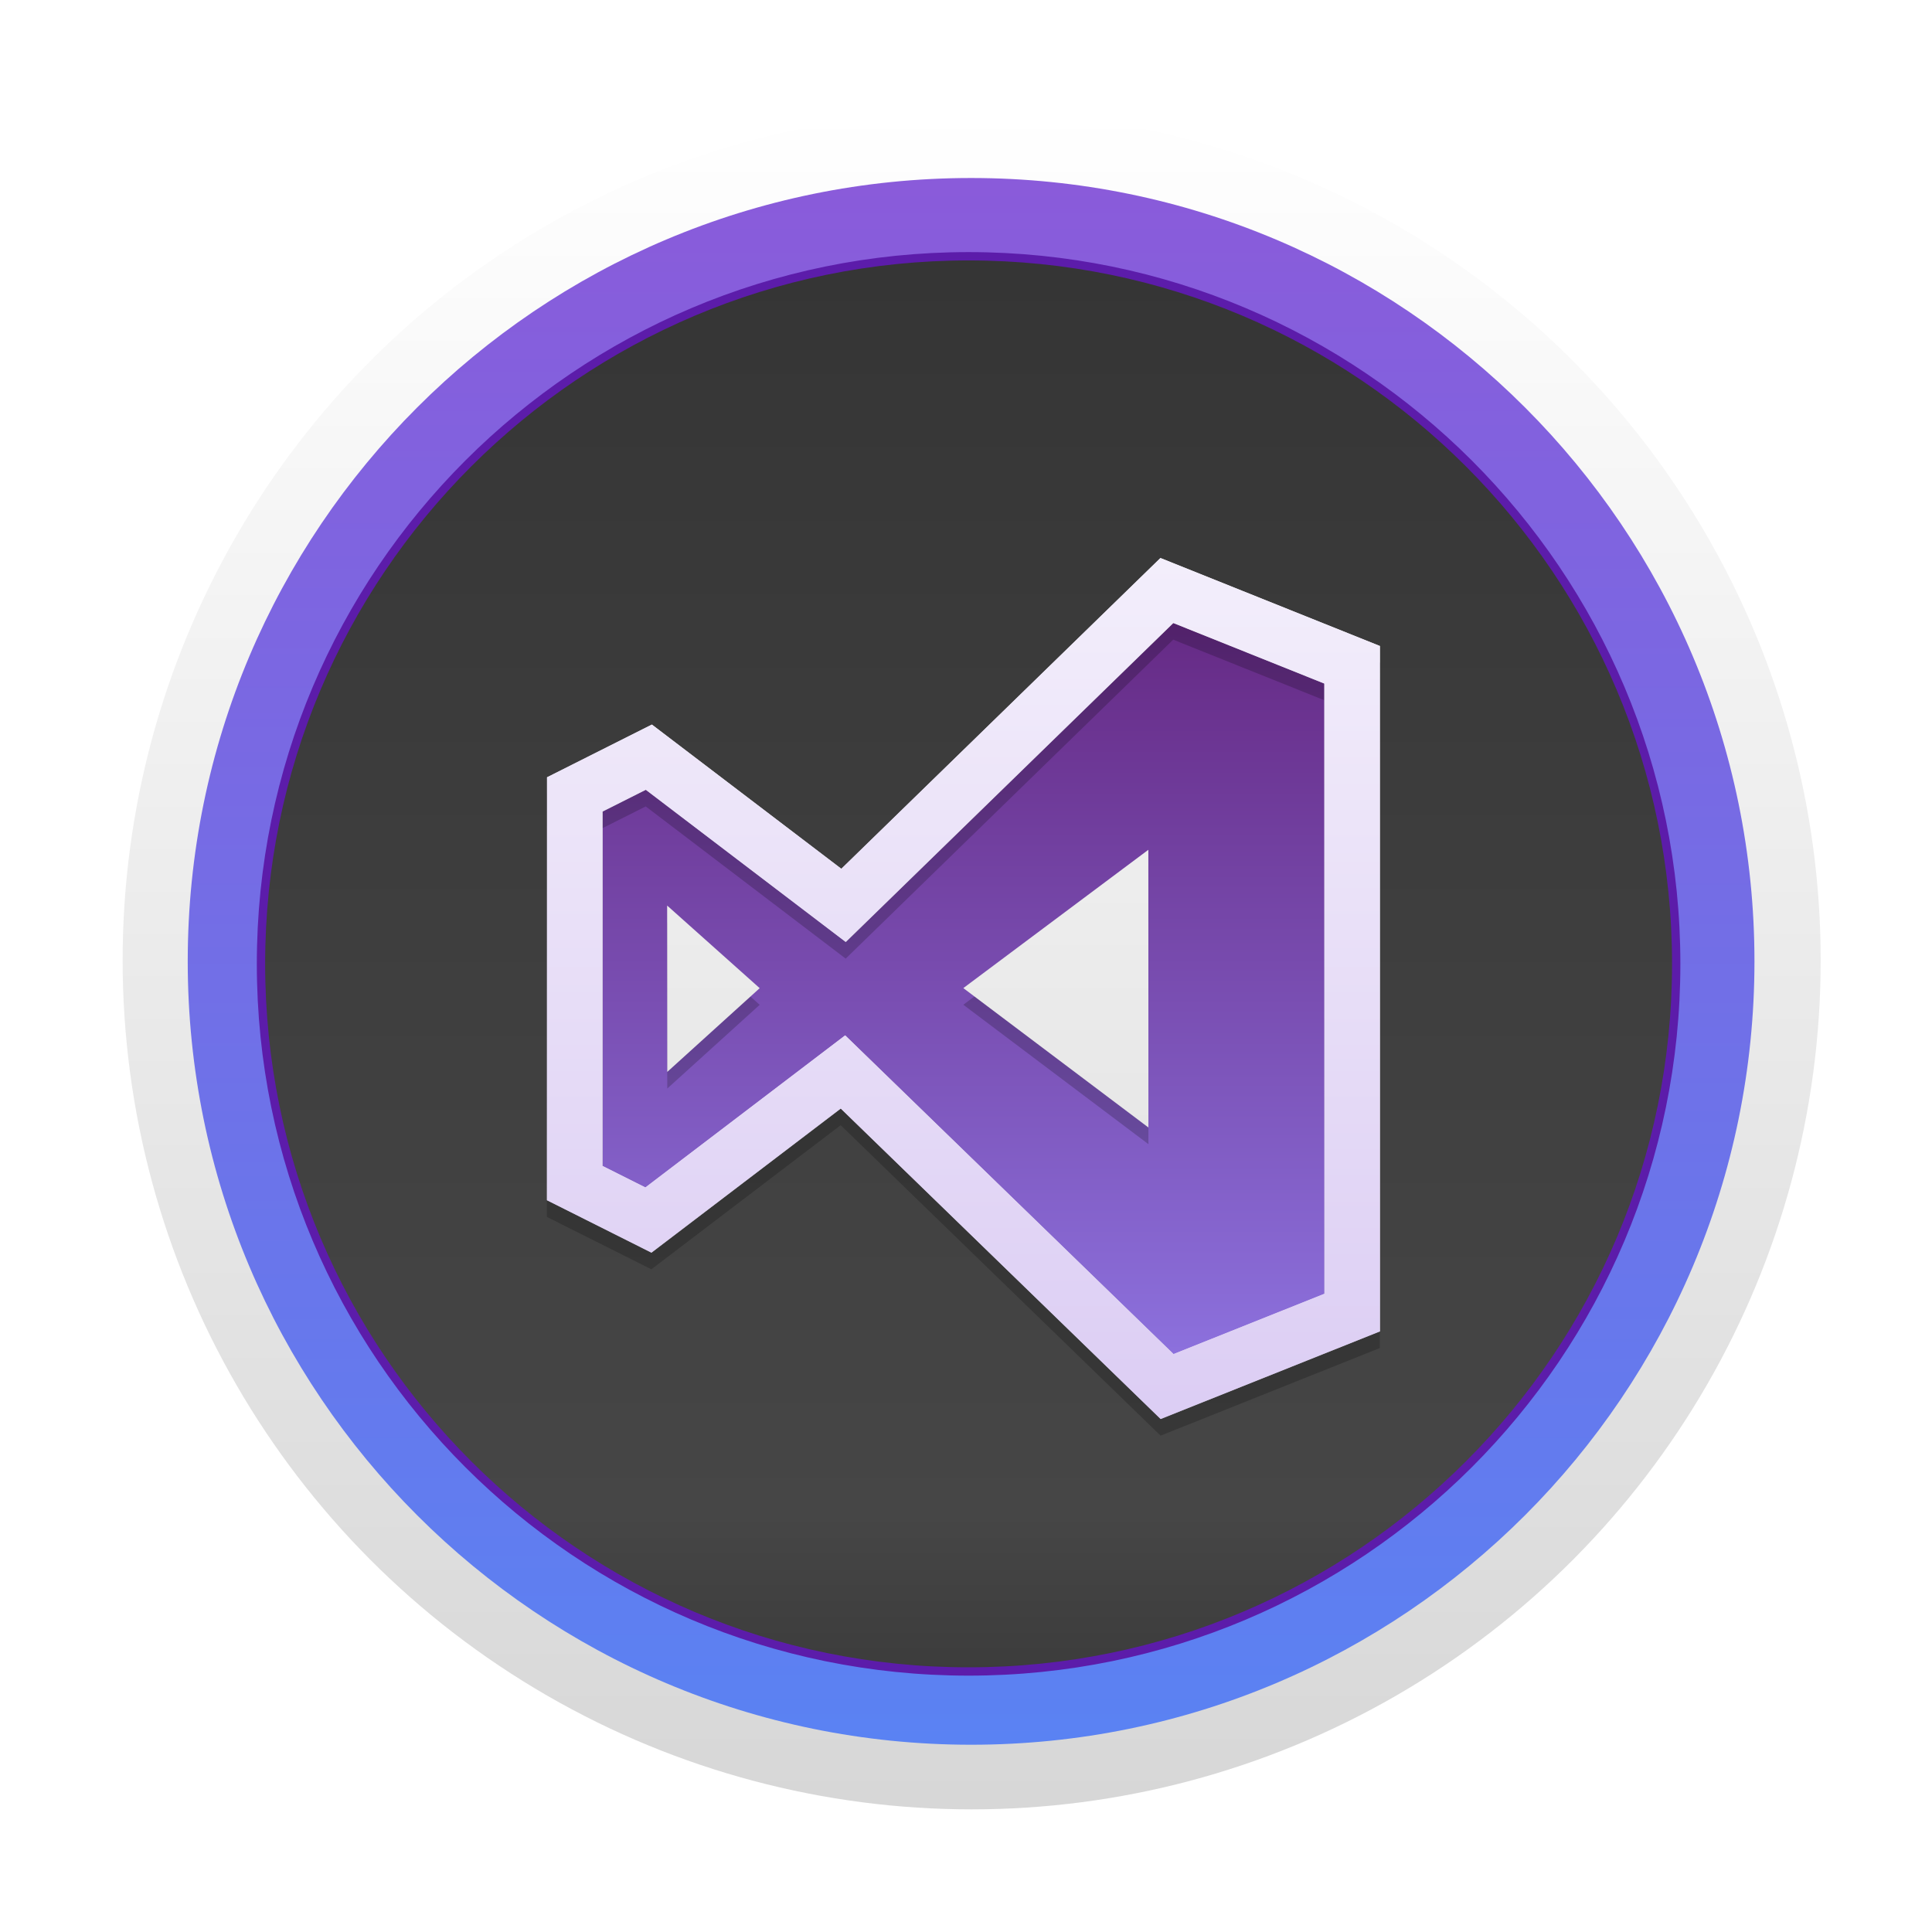 <?xml version="1.0" encoding="UTF-8" standalone="no"?>
<!-- Created with Inkscape (http://www.inkscape.org/) -->

<svg
   xmlns:dc="http://purl.org/dc/elements/1.1/"
   xmlns:cc="http://creativecommons.org/ns#"
   xmlns:rdf="http://www.w3.org/1999/02/22-rdf-syntax-ns#"
   xmlns:svg="http://www.w3.org/2000/svg"
   xmlns="http://www.w3.org/2000/svg"
   xmlns:xlink="http://www.w3.org/1999/xlink"
   xmlns:sodipodi="http://sodipodi.sourceforge.net/DTD/sodipodi-0.dtd"
   xmlns:inkscape="http://www.inkscape.org/namespaces/inkscape"
   width="1024"
   height="1024"
   id="svg2"
   version="1.1"
   inkscape:version="0.92.2 2405546, 2018-03-11"
   sodipodi:docname="visualstudiocode.svg">
  <defs
     id="defs4">
    <linearGradient
       inkscape:collect="always"
       id="linearGradient938">
      <stop
         id="stop936"
         offset="0"
         style="stop-color:#8c59d9;stop-opacity:1" />
      <stop
         id="stop934"
         offset="1"
         style="stop-color:#5884f4;stop-opacity:1" />
    </linearGradient>
    <linearGradient
       inkscape:collect="always"
       id="linearGradient926">
      <stop
         style="stop-color:#62237c;stop-opacity:1"
         offset="0"
         id="stop922" />
      <stop
         style="stop-color:#8f76e4;stop-opacity:1"
         offset="1"
         id="stop924" />
    </linearGradient>
    <linearGradient
       id="linearGradient920"
       inkscape:collect="always">
      <stop
         id="stop916"
         offset="0"
         style="stop-color:#ffffff;stop-opacity:1" />
      <stop
         id="stop918"
         offset="1"
         style="stop-color:#d5d0de;stop-opacity:1" />
    </linearGradient>
    <linearGradient
       inkscape:collect="always"
       id="linearGradient910">
      <stop
         id="stop908"
         offset="0"
         style="stop-color:#333333;stop-opacity:1" />
      <stop
         style="stop-color:#464646;stop-opacity:1"
         offset="0.823"
         id="stop930" />
      <stop
         id="stop906"
         offset="1"
         style="stop-color:#333333;stop-opacity:1" />
    </linearGradient>
    <linearGradient
       inkscape:collect="always"
       id="linearGradient937">
      <stop
         style="stop-color:#ffffff;stop-opacity:1;"
         offset="0"
         id="stop933" />
      <stop
         style="stop-color:#d7d7d7;stop-opacity:1"
         offset="1"
         id="stop935" />
    </linearGradient>
    <linearGradient
       inkscape:collect="always"
       id="linearGradient929">
      <stop
         style="stop-color:#ffffff;stop-opacity:1;"
         offset="0"
         id="stop925" />
      <stop
         style="stop-color:#d7d7d7;stop-opacity:1"
         offset="1"
         id="stop927" />
    </linearGradient>
    <linearGradient
       inkscape:collect="always"
       id="linearGradient921">
      <stop
         style="stop-color:#ffffff;stop-opacity:1"
         offset="0"
         id="stop917" />
      <stop
         style="stop-color:#d1bef0;stop-opacity:1"
         offset="1"
         id="stop919" />
    </linearGradient>
    <linearGradient
       y2="396.25"
       x2="403.125"
       y1="211.25"
       x1="403.125"
       gradientUnits="userSpaceOnUse"
       id="linearGradient913">
      <stop
         style="stop-color:#c5acec;stop-opacity:1"
         id="stop909"
         stop-color="#c063d5"
         offset="0" />
      <stop
         id="stop911"
         stop-color="#5a1aa9"
         offset="1"
         style="stop-color:#ac8dd4;stop-opacity:1" />
    </linearGradient>
    <linearGradient
       id="linearGradient5263">
      <stop
         style="stop-color:#336699;stop-opacity:1"
         offset="0"
         id="stop4196" />
      <stop
         style="stop-color:#25507b;stop-opacity:1"
         offset="1"
         id="stop4198" />
    </linearGradient>
    <linearGradient
       id="linearGradient4200">
      <stop
         id="stop5265"
         offset="0"
         style="stop-color:#336699;stop-opacity:1" />
      <stop
         id="stop5267"
         offset="1"
         style="stop-color:#25507b;stop-opacity:1" />
    </linearGradient>
    <linearGradient
       id="linearGradient5129">
      <stop
         id="stop5131"
         offset="0"
         style="stop-color:#dee2ff;stop-opacity:1" />
      <stop
         id="stop5133"
         offset="1"
         style="stop-color:#7294dd;stop-opacity:1" />
    </linearGradient>
    <linearGradient
       id="linearGradient4428">
      <stop
         id="stop4430"
         offset="0"
         style="stop-color:#f37b21;stop-opacity:1" />
      <stop
         style="stop-color:#d35c03;stop-opacity:1;"
         offset="0.9"
         id="stop4434" />
      <stop
         id="stop4432"
         offset="1"
         style="stop-color:#b24d00;stop-opacity:1" />
    </linearGradient>
    <linearGradient
       id="linearGradient4829">
      <stop
         style="stop-color:#ffffff;stop-opacity:1"
         offset="0"
         id="stop4831" />
      <stop
         style="stop-color:#d7d7d7;stop-opacity:1"
         offset="1"
         id="stop4833" />
    </linearGradient>
    <clipPath
       clipPathUnits="userSpaceOnUse"
       id="clipPath4282">
      <rect
         style="color:#000000;display:inline;overflow:visible;visibility:visible;fill:#4d4d4d;fill-opacity:1;fill-rule:nonzero;stroke:none;stroke-width:9.134;marker:none;enable-background:accumulate"
         id="rect4284"
         width="246.875"
         height="234.375"
         x="462.5"
         y="1646.112"
         ry="17"
         rx="17" />
    </clipPath>
    <linearGradient
       inkscape:collect="always"
       xlink:href="#linearGradient4829"
       id="linearGradient4835"
       x1="102.298"
       y1="-0.427"
       x2="102.298"
       y2="199.165"
       gradientUnits="userSpaceOnUse"
       gradientTransform="matrix(4.5,0,0,4.5,65,87.362)" />
    <linearGradient
       inkscape:collect="always"
       xlink:href="#linearGradient5423"
       id="linearGradient5429"
       x1="408.662"
       y1="44.604"
       x2="408.662"
       y2="562.05"
       gradientUnits="userSpaceOnUse" />
    <linearGradient
       id="linearGradient5423">
      <stop
         style="stop-color:#333333;stop-opacity:1;"
         offset="0"
         id="stop5425" />
      <stop
         style="stop-color:#2f4065;stop-opacity:1;"
         offset="1"
         id="stop5427" />
    </linearGradient>
    <clipPath
       clipPathUnits="userSpaceOnUse"
       id="clipPath6245">
      <rect
         style="color:#000000;display:inline;overflow:visible;visibility:visible;opacity:0.85;fill:#ffffff;fill-opacity:1;fill-rule:nonzero;stroke:none;stroke-width:1.5;marker:none;enable-background:accumulate"
         id="rect6247"
         width="300"
         height="259.375"
         x="-901.562"
         y="792.987"
         rx="16.469"
         ry="16.469" />
    </clipPath>
    <linearGradient
       inkscape:collect="always"
       xlink:href="#linearGradient4829"
       id="linearGradient6392"
       x1="106.62"
       y1="868.991"
       x2="106.62"
       y2="1041.384"
       gradientUnits="userSpaceOnUse" />
    <linearGradient
       inkscape:collect="always"
       xlink:href="#linearGradient4829"
       id="linearGradient6523"
       x1="142.687"
       y1="731.522"
       x2="142.687"
       y2="1204.222"
       gradientUnits="userSpaceOnUse" />
    <linearGradient
       inkscape:collect="always"
       xlink:href="#linearGradient4829"
       id="linearGradient4515"
       x1="100.614"
       y1="852.362"
       x2="100.614"
       y2="1052.362"
       gradientUnits="userSpaceOnUse" />
    <linearGradient
       inkscape:collect="always"
       xlink:href="#linearGradient4829"
       id="linearGradient4544"
       x1="42.217"
       y1="62.832"
       x2="105.621"
       y2="62.832"
       gradientUnits="userSpaceOnUse" />
    <linearGradient
       inkscape:collect="always"
       xlink:href="#linearGradient4829-4"
       id="linearGradient4544-4"
       x1="42.217"
       y1="62.832"
       x2="105.621"
       y2="62.832"
       gradientUnits="userSpaceOnUse" />
    <linearGradient
       id="linearGradient4829-4">
      <stop
         style="stop-color:#ffffff;stop-opacity:1"
         offset="0"
         id="stop4831-5" />
      <stop
         style="stop-color:#d7d7d7;stop-opacity:1"
         offset="1"
         id="stop4833-8" />
    </linearGradient>
    <linearGradient
       gradientTransform="rotate(180,100.7,526.374)"
       y2="62.832"
       x2="105.621"
       y1="62.832"
       x1="42.217"
       gradientUnits="userSpaceOnUse"
       id="linearGradient4561"
       xlink:href="#linearGradient4829-4"
       inkscape:collect="always" />
    <linearGradient
       inkscape:collect="always"
       xlink:href="#linearGradient4829"
       id="linearGradient4588"
       x1="64.375"
       y1="101.325"
       x2="142.632"
       y2="101.325"
       gradientUnits="userSpaceOnUse" />
    <linearGradient
       inkscape:collect="always"
       xlink:href="#linearGradient4829"
       id="linearGradient4595"
       x1="106.219"
       y1="852.362"
       x2="106.219"
       y2="1052.362"
       gradientUnits="userSpaceOnUse" />
    <clipPath
       id="clipPath-450489115">
      <g
         transform="translate(0,-1004.362)"
         id="g17">
        <path
           style="fill:#1890d0"
           inkscape:connector-curvature="0"
           d="m -24,13 c 0,1.105 -0.672,2 -1.5,2 -0.828,0 -1.5,-0.895 -1.5,-2 0,-1.105 0.672,-2 1.5,-2 0.828,0 1.5,0.895 1.5,2 z"
           transform="matrix(15.333,0,0,11.5,415,878.862)"
           id="path19" />
      </g>
    </clipPath>
    <linearGradient
       id="grd2"
       gradientUnits="userSpaceOnUse"
       x1="400"
       y1="136.133"
       x2="398.844"
       y2="463.071"
       spreadMethod="pad">
      <stop
         style="stop-color:#5c1caa;stop-opacity:1"
         id="stop10"
         stop-color="#f2f2f2"
         offset="0" />
      <stop
         style="stop-color:#8c59d9;stop-opacity:1"
         id="stop8"
         stop-color="#ffffff"
         offset="1" />
    </linearGradient>
    <linearGradient
       id="grd3"
       gradientUnits="userSpaceOnUse"
       x1="403.125"
       y1="211.25"
       x2="403.125"
       y2="396.25">
      <stop
         id="stop15"
         stop-color="#5a1aa9"
         offset="0"
         style="stop-color:#a7a7f1;stop-opacity:1" />
      <stop
         style="stop-color:#8c59d9;stop-opacity:1"
         id="stop13"
         stop-color="#c063d5"
         offset="1" />
    </linearGradient>
    <linearGradient
       inkscape:collect="always"
       xlink:href="#linearGradient921"
       id="linearGradient923"
       x1="241.037"
       y1="273.503"
       x2="241.037"
       y2="1293.503"
       gradientUnits="userSpaceOnUse" />
    <linearGradient
       inkscape:collect="always"
       xlink:href="#linearGradient929"
       id="linearGradient931"
       x1="281.037"
       y1="273.503"
       x2="281.037"
       y2="1293.503"
       gradientUnits="userSpaceOnUse" />
    <linearGradient
       inkscape:collect="always"
       xlink:href="#linearGradient937"
       id="linearGradient939"
       x1="41.037"
       y1="273.503"
       x2="41.037"
       y2="1293.503"
       gradientUnits="userSpaceOnUse" />
    <filter
       inkscape:collect="always"
       style="color-interpolation-filters:sRGB"
       id="filter975"
       x="-0.036"
       width="1.073"
       y="-0.036"
       height="1.071">
      <feGaussianBlur
         inkscape:collect="always"
         stdDeviation="7.084"
         id="feGaussianBlur977" />
    </filter>
    <linearGradient
       inkscape:collect="always"
       xlink:href="#linearGradient920"
       id="linearGradient998"
       gradientUnits="userSpaceOnUse"
       x1="241.037"
       y1="273.503"
       x2="241.037"
       y2="1293.503"
       gradientTransform="translate(200)" />
    <linearGradient
       inkscape:collect="always"
       xlink:href="#linearGradient910"
       id="linearGradient912"
       x1="402.71"
       y1="137.885"
       x2="402.71"
       y2="463.071"
       gradientUnits="userSpaceOnUse"
       gradientTransform="translate(0,0.319)" />
    <linearGradient
       inkscape:collect="always"
       xlink:href="#linearGradient926"
       id="linearGradient928"
       x1="163.292"
       y1="532.445"
       x2="163.292"
       y2="1052.445"
       gradientUnits="userSpaceOnUse"
       gradientTransform="translate(200)" />
    <linearGradient
       inkscape:collect="always"
       xlink:href="#linearGradient938"
       id="linearGradient940"
       x1="383.581"
       y1="137.885"
       x2="383.581"
       y2="463.071"
       gradientUnits="userSpaceOnUse" />
  </defs>
  <sodipodi:namedview
     id="base"
     pagecolor="#ffffff"
     bordercolor="#666666"
     borderopacity="1.0"
     inkscape:pageopacity="0.0"
     inkscape:pageshadow="2"
     inkscape:zoom="0.61914062"
     inkscape:cx="268.92113"
     inkscape:cy="512"
     inkscape:document-units="px"
     inkscape:current-layer="layer1"
     showgrid="true"
     inkscape:window-width="1366"
     inkscape:window-height="745"
     inkscape:window-x="0"
     inkscape:window-y="23"
     inkscape:window-maximized="1"
     inkscape:snap-from-guide="true"
     showguides="true"
     inkscape:guide-bbox="true"
     inkscape:pagecheckerboard="true">
    <sodipodi:guide
       position="0,0"
       orientation="0,200"
       id="guide3764"
       inkscape:locked="false" />
    <sodipodi:guide
       position="200,0"
       orientation="-200,0"
       id="guide3766"
       inkscape:locked="false" />
    <sodipodi:guide
       position="200,200"
       orientation="0,-200"
       id="guide3768"
       inkscape:locked="false" />
    <sodipodi:guide
       position="0,200"
       orientation="200,0"
       id="guide3770"
       inkscape:locked="false" />
    <sodipodi:guide
       position="0,0"
       orientation="0,200"
       id="guide5255"
       inkscape:locked="false" />
    <sodipodi:guide
       position="200,0"
       orientation="-200,0"
       id="guide5257"
       inkscape:locked="false" />
    <sodipodi:guide
       position="200,200"
       orientation="0,-200"
       id="guide5259"
       inkscape:locked="false" />
    <sodipodi:guide
       position="0,200"
       orientation="200,0"
       id="guide5261"
       inkscape:locked="false" />
    <inkscape:grid
       type="xygrid"
       id="grid914" />
  </sodipodi:namedview>
  <g
     inkscape:label="Layer 1"
     inkscape:groupmode="layer"
     id="layer1"
     transform="translate(0,-28.362)">
    <circle
       style="color:#000000;display:inline;overflow:visible;visibility:visible;fill:url(#linearGradient4835);fill-opacity:1;fill-rule:nonzero;stroke:none;stroke-width:41.105;marker:none;enable-background:accumulate"
       id="path4188"
       cx="515"
       cy="537.362"
       r="450" />
    <g
       id="principle_icon"
       transform="matrix(2.768,0,0,2.768,-592.5,-292.491)">
      <path
         id="Oval 1"
         class="shp1"
         d="m 400,450 c 82.84,0 150,-67.16 150,-150 0,-82.84 -67.16,-150 -150,-150 -82.84,0 -150,67.16 -150,150 0,82.84 67.16,150 150,150 z"
         style="fill:url(#linearGradient940);fill-opacity:1"
         inkscape:connector-curvature="0" />
      <path
         inkscape:connector-curvature="0"
         style="fill:url(#linearGradient912);fill-opacity:1;stroke:#5c1caa;stroke-width:1.594;stroke-miterlimit:4;stroke-dasharray:none;stroke-opacity:1"
         d="m 399.522,435.972 c 74.829,0 135.494,-60.665 135.494,-135.494 0,-74.829 -60.665,-135.494 -135.494,-135.494 -74.829,0 -135.494,60.665 -135.494,135.494 0,74.829 60.665,135.494 135.494,135.494 z"
         class="shp1"
         id="path900" />
      <g
         inkscape:label="Ebene 1"
         id="g947"
         style="display:inline;fill:none;fill-opacity:1"
         transform="matrix(0.319,0,0,0.319,255.008,51.027)">
        <path
           style="fill:url(#linearGradient928);fill-opacity:1;stroke:url(#linearGradient998);stroke-width:33.33;stroke-opacity:1"
           d="m 683.292,602.445 -111.188,-44.571 -194.08,189.003 -116.874,-88.968 -44.441,22.35 -0.044,233.313 44.232,22.19 116.778,-88.894 194.558,188.829 111.101,-44.397 z"
           id="path941"
           inkscape:connector-curvature="0" />
        <path
           style="fill:none;fill-opacity:1;stroke:none"
           d="m 361.037,713.503 -111.058,83.022 111.101,83.673 z"
           id="path943"
           inkscape:connector-curvature="0" />
        <path
           style="fill:none;fill-opacity:1;stroke:none"
           d="m 72.192,746.971 0.067,99.858 55.483,-50.266 z"
           id="path945"
           inkscape:connector-curvature="0" />
      </g>
      <g
         inkscape:label="Ebene 1"
         id="g955"
         style="display:inline;opacity:0.2;filter:url(#filter975)"
         transform="matrix(0.319,0,0,0.319,318.77,54.215)">
        <path
           style="fill:none;fill-opacity:1;stroke:#000000;stroke-width:33.33;stroke-opacity:1"
           d="M 483.292,602.445 372.104,557.874 178.024,746.877 61.15,657.909 l -44.441,22.35 -0.044,233.313 44.232,22.19 116.778,-88.894 194.558,188.829 111.101,-44.397 z"
           id="path949"
           inkscape:connector-curvature="0" />
        <path
           style="fill:#000000;fill-opacity:1;stroke:none"
           d="m 361.037,713.503 -111.058,83.022 111.101,83.673 z"
           id="path951"
           inkscape:connector-curvature="0" />
        <path
           style="fill:#000000;fill-opacity:1;stroke:none"
           d="m 72.192,746.971 0.067,99.858 55.483,-50.266 z"
           id="path953"
           inkscape:connector-curvature="0" />
      </g>
      <g
         transform="matrix(0.319,0,0,0.319,318.77,51.027)"
         style="display:inline"
         id="layer1-3"
         inkscape:label="Ebene 1">
        <path
           inkscape:connector-curvature="0"
           id="path2998"
           d="M 483.292,602.445 372.104,557.874 178.024,746.877 61.15,657.909 l -44.441,22.35 -0.044,233.313 44.232,22.19 116.778,-88.894 194.558,188.829 111.101,-44.397 z"
           style="fill:none;fill-opacity:1;stroke:url(#linearGradient923);stroke-width:33.33;stroke-opacity:1" />
        <path
           inkscape:connector-curvature="0"
           id="path3000"
           d="m 361.037,713.503 -111.058,83.022 111.101,83.673 z"
           style="fill:url(#linearGradient931);fill-opacity:1;stroke:none" />
        <path
           inkscape:connector-curvature="0"
           id="path3002"
           d="m 72.192,746.971 0.067,99.858 55.483,-50.266 z"
           style="fill:url(#linearGradient939);fill-opacity:1;stroke:none" />
      </g>
    </g>
  </g>
</svg>
